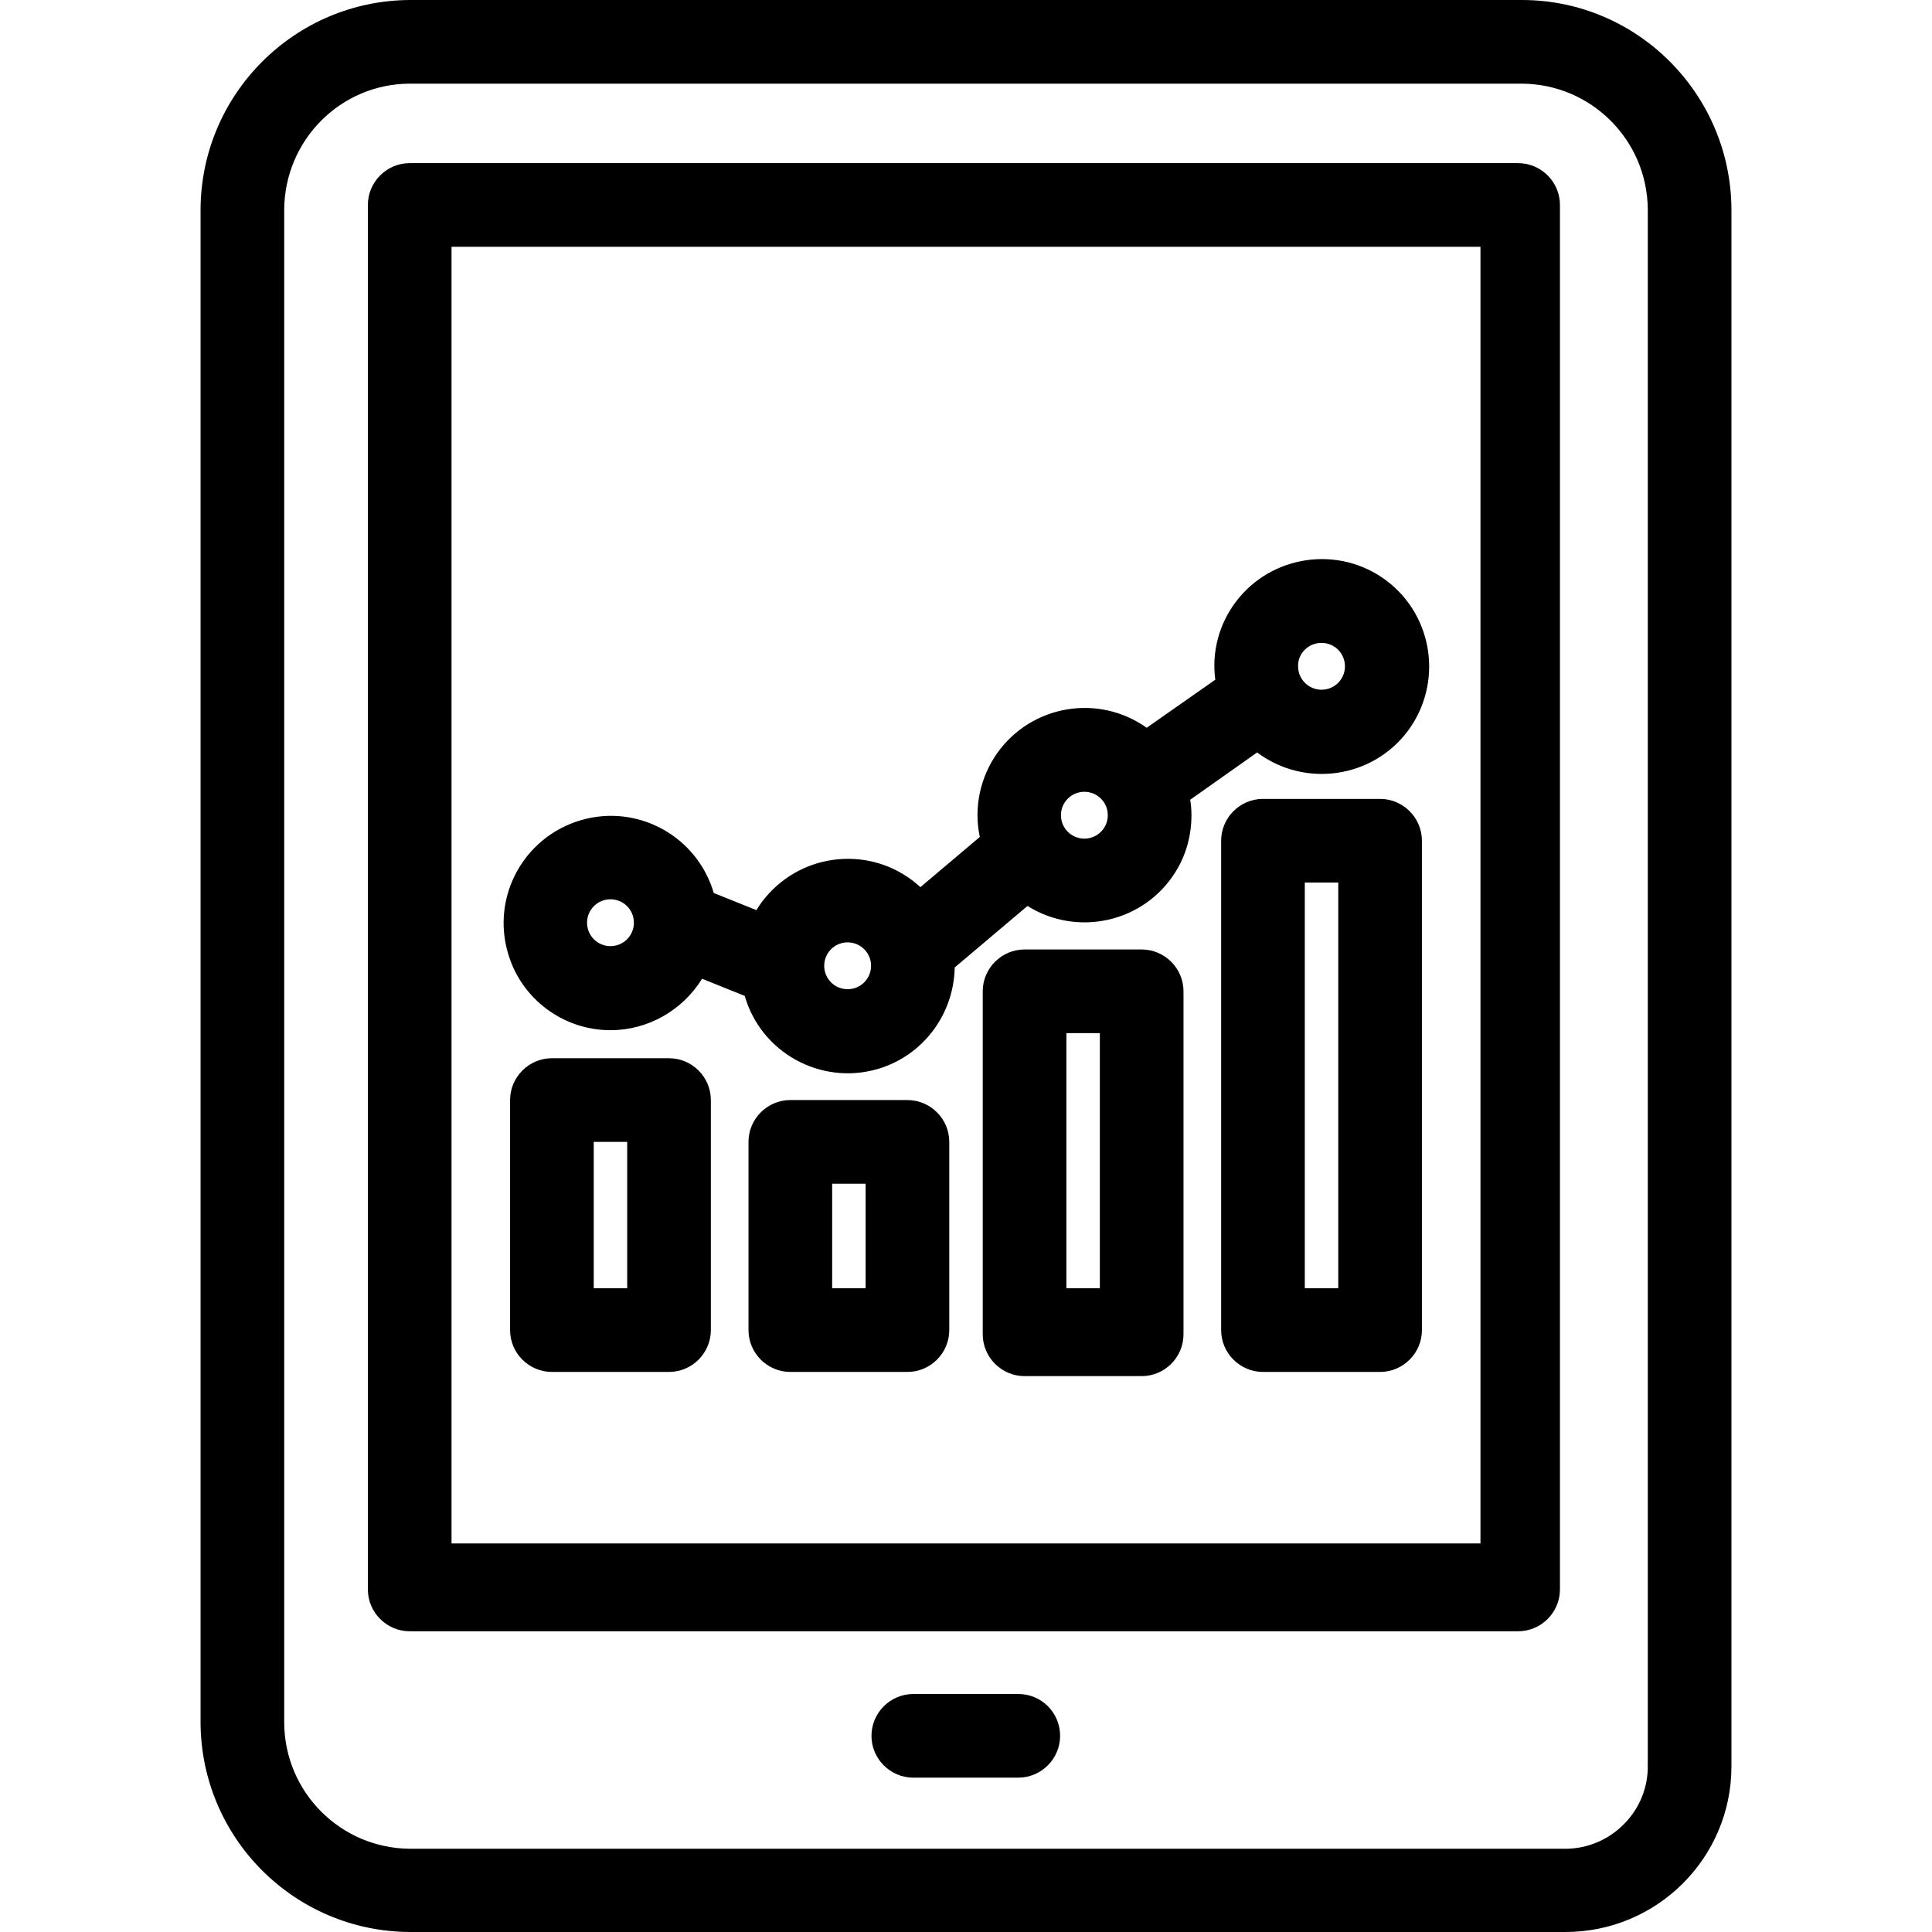 <?xml version="1.0" encoding="iso-8859-1"?>
<!-- Generator: Adobe Illustrator 19.0.0, SVG Export Plug-In . SVG Version: 6.00 Build 0)  -->
<svg version="1.1" id="Capa_1" xmlns="http://www.w3.org/2000/svg" xmlns:xlink="http://www.w3.org/1999/xlink" x="0px" y="0px"
	 viewBox="0 0 461.9 461.9" style="enable-background:new 0 0 461.9 461.9;" xml:space="preserve">
<g>
	<g>
		<path d="M413.95,50.1c-0.1-27.6-22.5-50.1-50.1-50.1H98.05c-27.6,0.1-50,22.5-50.1,50.1v361.7c0.1,27.6,22.4,50,50.1,50.1h276.2
			c21.9,0,39.7-17.7,39.7-39.6c0-0.3,0-0.5,0-0.8L413.95,50.1L413.95,50.1z M393.95,421.7c0,0.1-0.1,0.2,0,0.3
			c0.1,5.2-1.9,10.2-5.5,13.9c-3.7,3.9-8.9,6.1-14.2,6.1H98.05c-16.6-0.1-30-13.5-30.1-30.1V50.1c0.1-16.6,13.5-30.1,30.1-30.1
			h265.8c16.6,0.1,30,13.5,30.1,30.1V421.7z"/>
	</g>
</g>
<g>
	<g>
		<path d="M362.95,39h-265c-5.5,0-10,4.5-10,10v331c0,5.5,4.5,10,10,10h265c5.5,0,10-4.5,10-10V49C372.95,43.5,368.45,39,362.95,39z
			 M353.95,369h-246V59h246V369z"/>
	</g>
</g>
<g>
	<g>
		<path d="M243.45,405h-25.1c-5.5,0-10,4.5-10,10s4.5,10,10,10h25.1c5.5,0,10-4.5,10-10S249.05,405,243.45,405z"/>
	</g>
</g>
<g>
	<g>
		<path d="M331.45,138.8c-11.3-8.5-27.5-6.2-36,5.1c-4,5.3-5.8,12-4.9,18.6l-16.4,11.5c-11.5-8.2-27.5-5.5-35.7,6
			c-4.1,5.8-5.7,13.1-4.2,20.1l-14.2,12c-10.4-9.6-26.6-8.9-36.2,1.5c-1.1,1.2-2.2,2.6-3,4l-10.2-4.1c-4-13.6-18.2-21.4-31.8-17.4
			c-13.6,4-21.4,18.2-17.4,31.8c3.1,10.8,13.1,18.4,24.5,18.4c8.9,0,17.2-4.7,21.9-12.3l10.2,4.1c3.9,13.6,18.2,21.4,31.7,17.5
			c10.8-3.1,18.3-13,18.5-24.3l17.4-14.7c12,7.5,27.8,3.9,35.3-8c2.6-4.1,3.9-8.8,3.9-13.7c0-1.3-0.1-2.5-0.3-3.7l16-11.3
			c11.4,8.5,27.5,6.2,36-5.1C345.05,163.4,342.75,147.3,331.45,138.8z M145.95,226.2c-3.1,0-5.6-2.5-5.6-5.6c0-3.1,2.5-5.6,5.6-5.6
			c3.1,0,5.6,2.5,5.6,5.6C151.55,223.7,149.05,226.2,145.95,226.2z M202.65,236.5c-3.1,0-5.6-2.5-5.6-5.6c0-3.1,2.5-5.6,5.6-5.6
			s5.6,2.5,5.6,5.6C208.25,234,205.75,236.5,202.65,236.5z M259.25,200.5c-3.1,0-5.6-2.5-5.6-5.6c0-3.1,2.5-5.6,5.6-5.6
			c3.1,0,5.6,2.5,5.6,5.6C264.85,198,262.35,200.5,259.25,200.5z M315.95,164.9c-3.1,0-5.6-2.5-5.6-5.6c-0.1-3.1,2.5-5.6,5.6-5.6
			c3.1,0,5.6,2.5,5.6,5.6C321.55,162.4,319.05,164.9,315.95,164.9z"/>
	</g>
</g>
<g>
	<g>
		<path d="M329.95,191h-28c-5.5,0-10,4.5-10,10v117c0,5.5,4.5,10,10,10h28c5.5,0,10-4.5,10-10V201
			C339.95,195.5,335.45,191,329.95,191z M319.95,308h-8v-97h8V308z"/>
	</g>
</g>
<g>
	<g>
		<path d="M272.95,227h-28c-5.5,0-10,4.5-10,10v82c0,5.5,4.5,10,10,10h28c5.5,0,10-4.5,10-10v-82
			C282.95,231.5,278.45,227,272.95,227z M262.95,308h-8v-61h8V308z"/>
	</g>
</g>
<g>
	<g>
		<path d="M216.95,263h-28c-5.5,0-10,4.5-10,10v45c0,5.5,4.5,10,10,10h28c5.5,0,10-4.5,10-10v-45
			C226.95,267.5,222.45,263,216.95,263z M206.95,308h-8v-25h8V308z"/>
	</g>
</g>
<g>
	<g>
		<path d="M159.95,253h-28c-5.5,0-10,4.5-10,10v55c0,5.5,4.5,10,10,10h28c5.5,0,10-4.5,10-10v-55
			C169.95,257.5,165.45,253,159.95,253z M149.95,308h-8v-35h8V308z"/>
	</g>
</g>
<g>
</g>
<g>
</g>
<g>
</g>
<g>
</g>
<g>
</g>
<g>
</g>
<g>
</g>
<g>
</g>
<g>
</g>
<g>
</g>
<g>
</g>
<g>
</g>
<g>
</g>
<g>
</g>
<g>
</g>
</svg>
